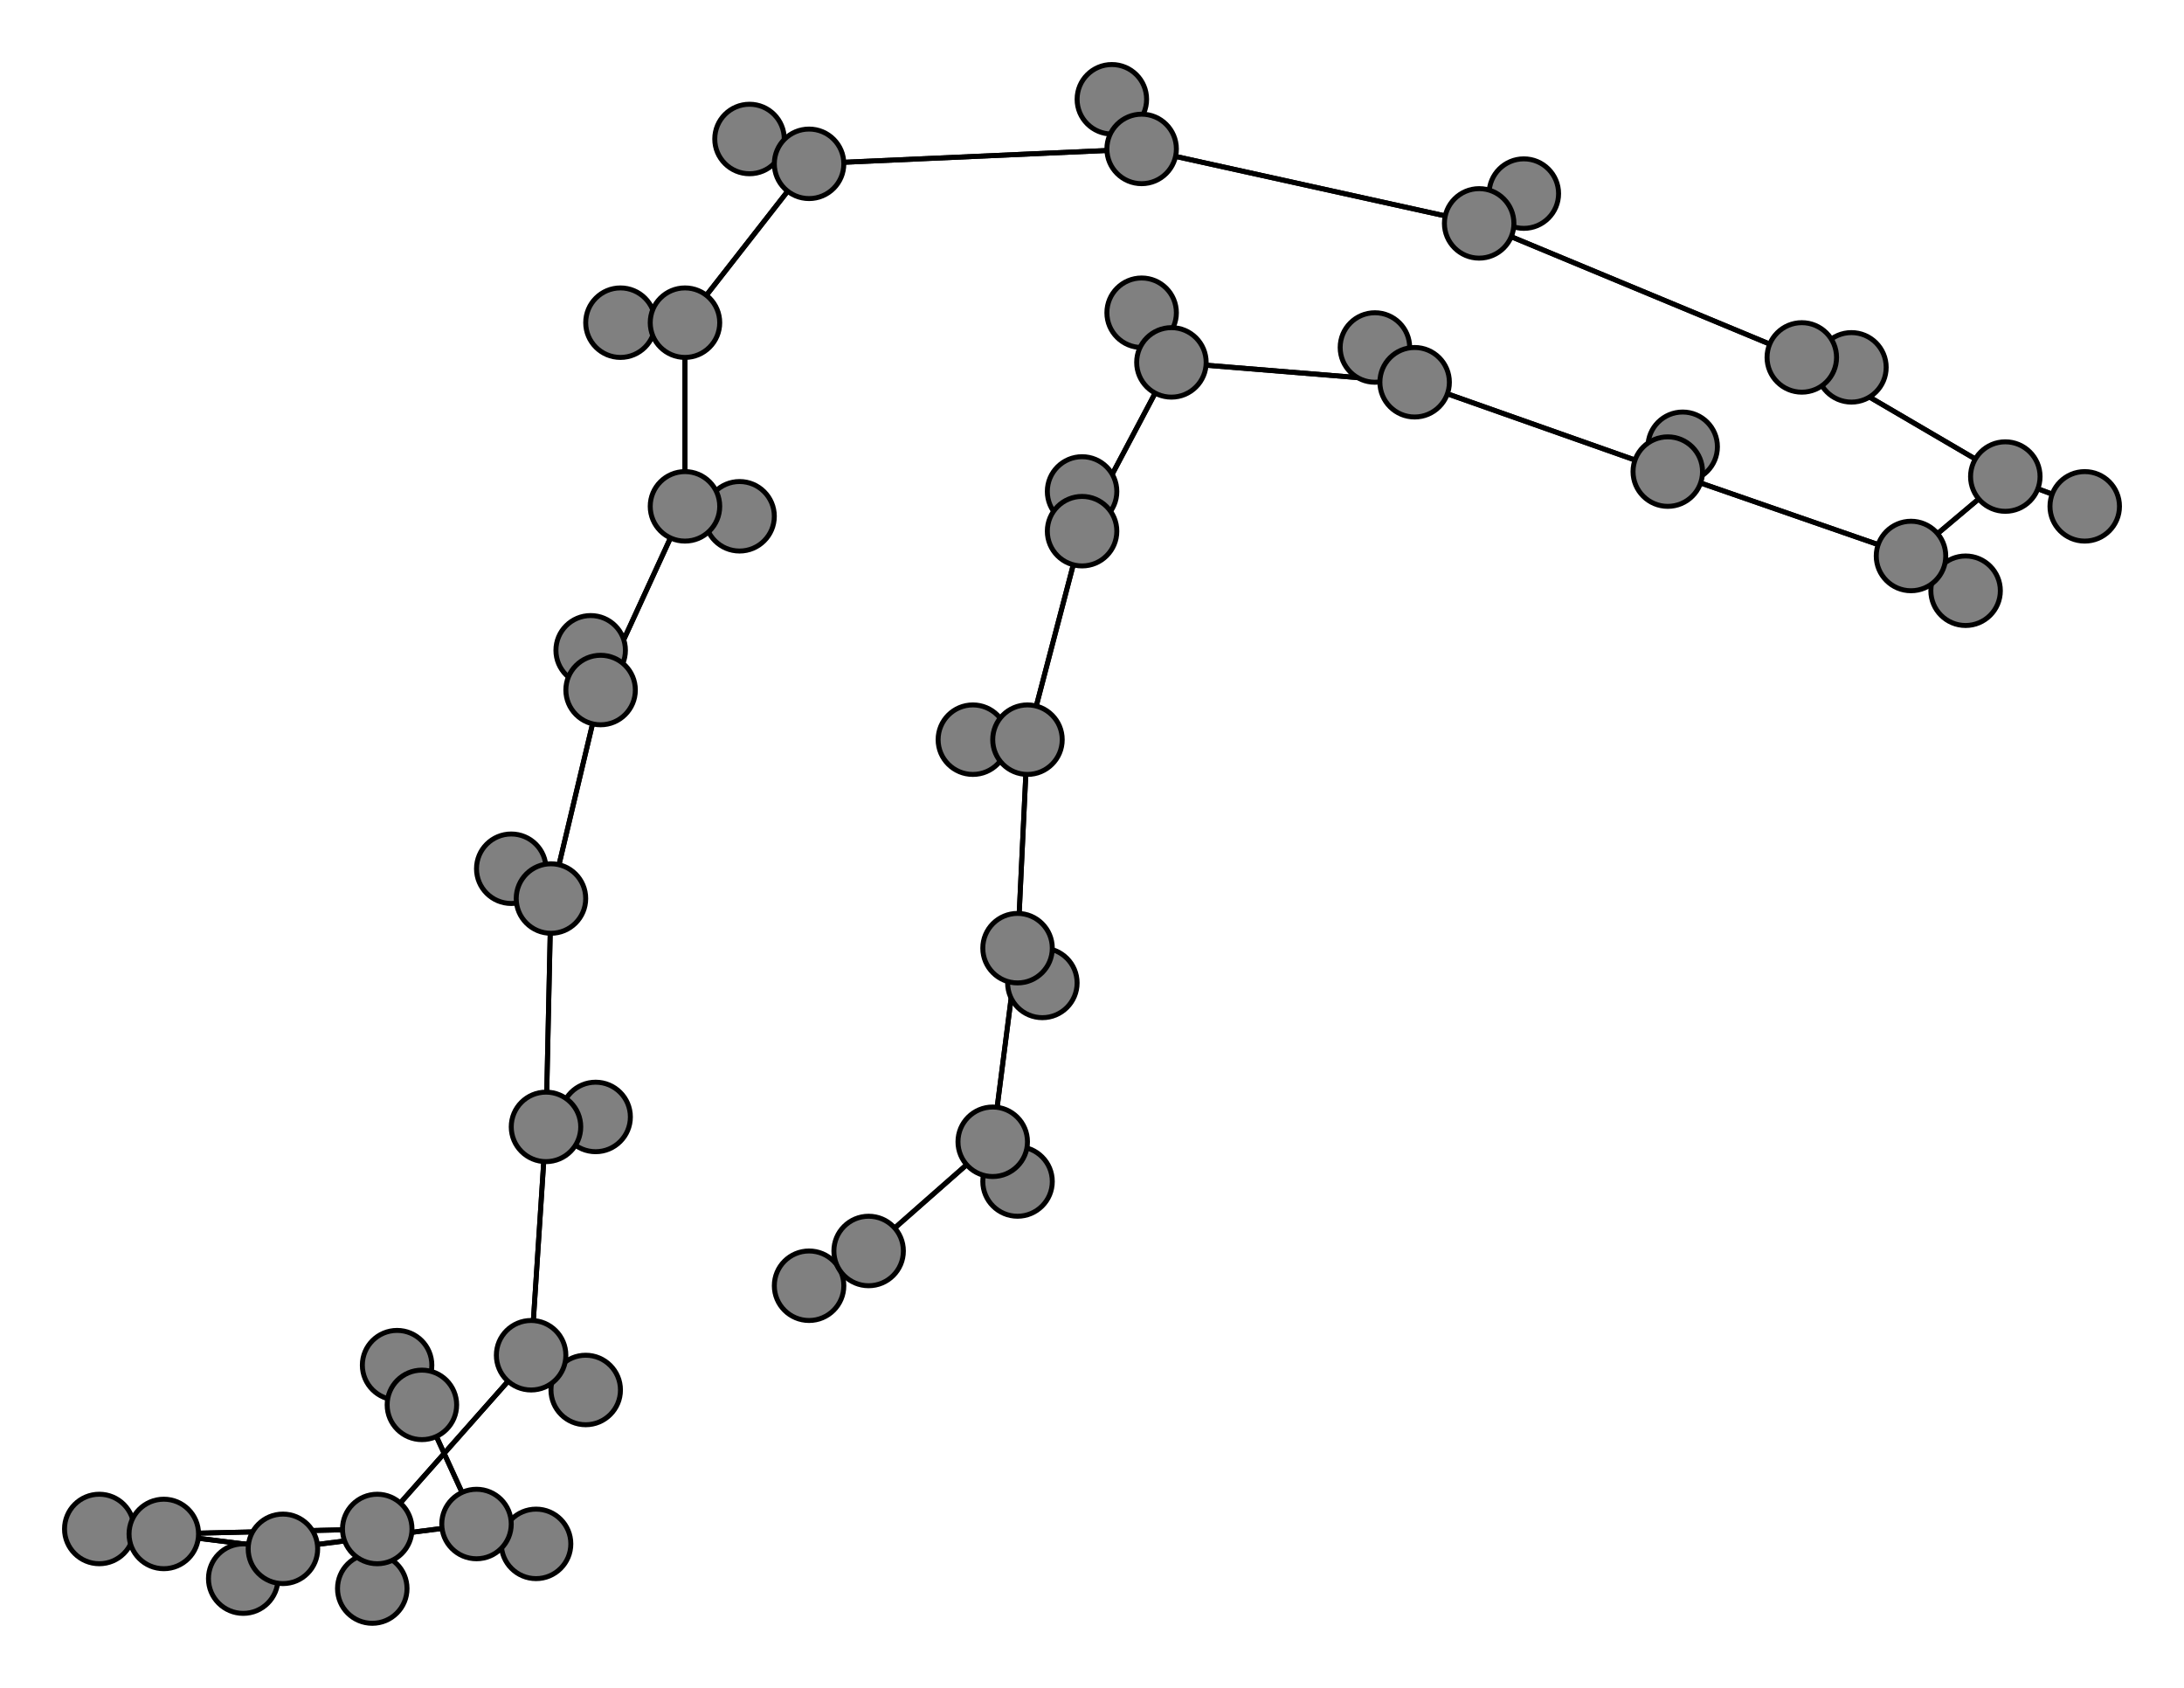 <svg width="440" height="340" xmlns="http://www.w3.org/2000/svg">
<path stroke-width="1" stroke="black" d="M 80 275 85 283"/>
<path stroke-width="1" stroke="black" d="M 336 95 285 77"/>
<path stroke-width="1" stroke="black" d="M 336 95 339 90"/>
<path stroke-width="1" stroke="black" d="M 336 95 385 112"/>
<path stroke-width="1" stroke="black" d="M 339 90 336 95"/>
<path stroke-width="1" stroke="black" d="M 385 112 336 95"/>
<path stroke-width="1" stroke="black" d="M 385 112 396 119"/>
<path stroke-width="1" stroke="black" d="M 385 112 404 96"/>
<path stroke-width="1" stroke="black" d="M 396 119 385 112"/>
<path stroke-width="1" stroke="black" d="M 404 96 385 112"/>
<path stroke-width="1" stroke="black" d="M 277 70 285 77"/>
<path stroke-width="1" stroke="black" d="M 404 96 420 102"/>
<path stroke-width="1" stroke="black" d="M 420 102 404 96"/>
<path stroke-width="1" stroke="black" d="M 363 72 404 96"/>
<path stroke-width="1" stroke="black" d="M 363 72 373 74"/>
<path stroke-width="1" stroke="black" d="M 363 72 298 45"/>
<path stroke-width="1" stroke="black" d="M 373 74 363 72"/>
<path stroke-width="1" stroke="black" d="M 298 45 363 72"/>
<path stroke-width="1" stroke="black" d="M 298 45 307 39"/>
<path stroke-width="1" stroke="black" d="M 298 45 230 30"/>
<path stroke-width="1" stroke="black" d="M 307 39 298 45"/>
<path stroke-width="1" stroke="black" d="M 404 96 363 72"/>
<path stroke-width="1" stroke="black" d="M 285 77 336 95"/>
<path stroke-width="1" stroke="black" d="M 285 77 277 70"/>
<path stroke-width="1" stroke="black" d="M 285 77 236 73"/>
<path stroke-width="1" stroke="black" d="M 163 259 175 252"/>
<path stroke-width="1" stroke="black" d="M 200 230 175 252"/>
<path stroke-width="1" stroke="black" d="M 200 230 205 238"/>
<path stroke-width="1" stroke="black" d="M 200 230 205 191"/>
<path stroke-width="1" stroke="black" d="M 205 238 200 230"/>
<path stroke-width="1" stroke="black" d="M 205 191 200 230"/>
<path stroke-width="1" stroke="black" d="M 205 191 210 198"/>
<path stroke-width="1" stroke="black" d="M 205 191 207 149"/>
<path stroke-width="1" stroke="black" d="M 210 198 205 191"/>
<path stroke-width="1" stroke="black" d="M 207 149 205 191"/>
<path stroke-width="1" stroke="black" d="M 207 149 196 149"/>
<path stroke-width="1" stroke="black" d="M 207 149 218 107"/>
<path stroke-width="1" stroke="black" d="M 196 149 207 149"/>
<path stroke-width="1" stroke="black" d="M 218 107 207 149"/>
<path stroke-width="1" stroke="black" d="M 218 107 218 99"/>
<path stroke-width="1" stroke="black" d="M 218 107 236 73"/>
<path stroke-width="1" stroke="black" d="M 218 99 218 107"/>
<path stroke-width="1" stroke="black" d="M 236 73 218 107"/>
<path stroke-width="1" stroke="black" d="M 236 73 230 63"/>
<path stroke-width="1" stroke="black" d="M 236 73 285 77"/>
<path stroke-width="1" stroke="black" d="M 230 63 236 73"/>
<path stroke-width="1" stroke="black" d="M 230 30 298 45"/>
<path stroke-width="1" stroke="black" d="M 230 30 224 20"/>
<path stroke-width="1" stroke="black" d="M 230 30 163 33"/>
<path stroke-width="1" stroke="black" d="M 224 20 230 30"/>
<path stroke-width="1" stroke="black" d="M 107 273 118 280"/>
<path stroke-width="1" stroke="black" d="M 107 273 76 308"/>
<path stroke-width="1" stroke="black" d="M 118 280 107 273"/>
<path stroke-width="1" stroke="black" d="M 76 308 107 273"/>
<path stroke-width="1" stroke="black" d="M 76 308 75 320"/>
<path stroke-width="1" stroke="black" d="M 76 308 33 309"/>
<path stroke-width="1" stroke="black" d="M 75 320 76 308"/>
<path stroke-width="1" stroke="black" d="M 33 309 76 308"/>
<path stroke-width="1" stroke="black" d="M 33 309 20 308"/>
<path stroke-width="1" stroke="black" d="M 33 309 57 312"/>
<path stroke-width="1" stroke="black" d="M 20 308 33 309"/>
<path stroke-width="1" stroke="black" d="M 57 312 33 309"/>
<path stroke-width="1" stroke="black" d="M 57 312 49 318"/>
<path stroke-width="1" stroke="black" d="M 57 312 96 307"/>
<path stroke-width="1" stroke="black" d="M 49 318 57 312"/>
<path stroke-width="1" stroke="black" d="M 96 307 57 312"/>
<path stroke-width="1" stroke="black" d="M 96 307 108 311"/>
<path stroke-width="1" stroke="black" d="M 96 307 85 283"/>
<path stroke-width="1" stroke="black" d="M 108 311 96 307"/>
<path stroke-width="1" stroke="black" d="M 85 283 96 307"/>
<path stroke-width="1" stroke="black" d="M 85 283 80 275"/>
<path stroke-width="1" stroke="black" d="M 107 273 110 227"/>
<path stroke-width="1" stroke="black" d="M 175 252 200 230"/>
<path stroke-width="1" stroke="black" d="M 120 225 110 227"/>
<path stroke-width="1" stroke="black" d="M 110 227 120 225"/>
<path stroke-width="1" stroke="black" d="M 163 33 230 30"/>
<path stroke-width="1" stroke="black" d="M 163 33 151 28"/>
<path stroke-width="1" stroke="black" d="M 163 33 138 65"/>
<path stroke-width="1" stroke="black" d="M 151 28 163 33"/>
<path stroke-width="1" stroke="black" d="M 138 65 163 33"/>
<path stroke-width="1" stroke="black" d="M 138 65 125 65"/>
<path stroke-width="1" stroke="black" d="M 138 65 138 102"/>
<path stroke-width="1" stroke="black" d="M 125 65 138 65"/>
<path stroke-width="1" stroke="black" d="M 138 102 138 65"/>
<path stroke-width="1" stroke="black" d="M 138 102 149 104"/>
<path stroke-width="1" stroke="black" d="M 138 102 121 139"/>
<path stroke-width="1" stroke="black" d="M 149 104 138 102"/>
<path stroke-width="1" stroke="black" d="M 121 139 138 102"/>
<path stroke-width="1" stroke="black" d="M 121 139 119 131"/>
<path stroke-width="1" stroke="black" d="M 121 139 111 181"/>
<path stroke-width="1" stroke="black" d="M 119 131 121 139"/>
<path stroke-width="1" stroke="black" d="M 111 181 121 139"/>
<path stroke-width="1" stroke="black" d="M 111 181 103 175"/>
<path stroke-width="1" stroke="black" d="M 111 181 110 227"/>
<path stroke-width="1" stroke="black" d="M 103 175 111 181"/>
<path stroke-width="1" stroke="black" d="M 110 227 111 181"/>
<path stroke-width="1" stroke="black" d="M 110 227 107 273"/>
<path stroke-width="1" stroke="black" d="M 175 252 163 259"/>
<circle cx="80" cy="275" r="7.0" style="fill:gray;stroke:black;stroke-width:1.0"/>
<circle cx="85" cy="283" r="7.0" style="fill:gray;stroke:black;stroke-width:1.0"/>
<circle cx="108" cy="311" r="7.0" style="fill:gray;stroke:black;stroke-width:1.0"/>
<circle cx="96" cy="307" r="7.0" style="fill:gray;stroke:black;stroke-width:1.0"/>
<circle cx="49" cy="318" r="7.0" style="fill:gray;stroke:black;stroke-width:1.0"/>
<circle cx="57" cy="312" r="7.0" style="fill:gray;stroke:black;stroke-width:1.0"/>
<circle cx="20" cy="308" r="7.0" style="fill:gray;stroke:black;stroke-width:1.0"/>
<circle cx="33" cy="309" r="7.0" style="fill:gray;stroke:black;stroke-width:1.0"/>
<circle cx="75" cy="320" r="7.0" style="fill:gray;stroke:black;stroke-width:1.0"/>
<circle cx="76" cy="308" r="7.0" style="fill:gray;stroke:black;stroke-width:1.0"/>
<circle cx="118" cy="280" r="7.0" style="fill:gray;stroke:black;stroke-width:1.0"/>
<circle cx="107" cy="273" r="7.0" style="fill:gray;stroke:black;stroke-width:1.0"/>
<circle cx="120" cy="225" r="7.0" style="fill:gray;stroke:black;stroke-width:1.0"/>
<circle cx="110" cy="227" r="7.0" style="fill:gray;stroke:black;stroke-width:1.0"/>
<circle cx="103" cy="175" r="7.0" style="fill:gray;stroke:black;stroke-width:1.0"/>
<circle cx="111" cy="181" r="7.0" style="fill:gray;stroke:black;stroke-width:1.0"/>
<circle cx="119" cy="131" r="7.0" style="fill:gray;stroke:black;stroke-width:1.0"/>
<circle cx="121" cy="139" r="7.0" style="fill:gray;stroke:black;stroke-width:1.0"/>
<circle cx="149" cy="104" r="7.0" style="fill:gray;stroke:black;stroke-width:1.0"/>
<circle cx="138" cy="102" r="7.0" style="fill:gray;stroke:black;stroke-width:1.0"/>
<circle cx="125" cy="65" r="7.0" style="fill:gray;stroke:black;stroke-width:1.0"/>
<circle cx="138" cy="65" r="7.0" style="fill:gray;stroke:black;stroke-width:1.0"/>
<circle cx="151" cy="28" r="7.0" style="fill:gray;stroke:black;stroke-width:1.0"/>
<circle cx="163" cy="33" r="7.0" style="fill:gray;stroke:black;stroke-width:1.0"/>
<circle cx="224" cy="20" r="7.0" style="fill:gray;stroke:black;stroke-width:1.0"/>
<circle cx="230" cy="30" r="7.0" style="fill:gray;stroke:black;stroke-width:1.0"/>
<circle cx="307" cy="39" r="7.0" style="fill:gray;stroke:black;stroke-width:1.0"/>
<circle cx="298" cy="45" r="7.0" style="fill:gray;stroke:black;stroke-width:1.0"/>
<circle cx="373" cy="74" r="7.0" style="fill:gray;stroke:black;stroke-width:1.0"/>
<circle cx="363" cy="72" r="7.0" style="fill:gray;stroke:black;stroke-width:1.0"/>
<circle cx="420" cy="102" r="7.0" style="fill:gray;stroke:black;stroke-width:1.0"/>
<circle cx="404" cy="96" r="7.0" style="fill:gray;stroke:black;stroke-width:1.0"/>
<circle cx="396" cy="119" r="7.0" style="fill:gray;stroke:black;stroke-width:1.0"/>
<circle cx="385" cy="112" r="7.0" style="fill:gray;stroke:black;stroke-width:1.0"/>
<circle cx="339" cy="90" r="7.0" style="fill:gray;stroke:black;stroke-width:1.0"/>
<circle cx="336" cy="95" r="7.0" style="fill:gray;stroke:black;stroke-width:1.0"/>
<circle cx="277" cy="70" r="7.0" style="fill:gray;stroke:black;stroke-width:1.0"/>
<circle cx="285" cy="77" r="7.0" style="fill:gray;stroke:black;stroke-width:1.0"/>
<circle cx="230" cy="63" r="7.0" style="fill:gray;stroke:black;stroke-width:1.0"/>
<circle cx="236" cy="73" r="7.0" style="fill:gray;stroke:black;stroke-width:1.0"/>
<circle cx="218" cy="99" r="7.0" style="fill:gray;stroke:black;stroke-width:1.0"/>
<circle cx="218" cy="107" r="7.0" style="fill:gray;stroke:black;stroke-width:1.0"/>
<circle cx="196" cy="149" r="7.0" style="fill:gray;stroke:black;stroke-width:1.0"/>
<circle cx="207" cy="149" r="7.0" style="fill:gray;stroke:black;stroke-width:1.0"/>
<circle cx="210" cy="198" r="7.0" style="fill:gray;stroke:black;stroke-width:1.0"/>
<circle cx="205" cy="191" r="7.0" style="fill:gray;stroke:black;stroke-width:1.0"/>
<circle cx="205" cy="238" r="7.0" style="fill:gray;stroke:black;stroke-width:1.0"/>
<circle cx="200" cy="230" r="7.0" style="fill:gray;stroke:black;stroke-width:1.0"/>
<circle cx="163" cy="259" r="7.0" style="fill:gray;stroke:black;stroke-width:1.0"/>
<circle cx="175" cy="252" r="7.0" style="fill:gray;stroke:black;stroke-width:1.0"/>
</svg>
